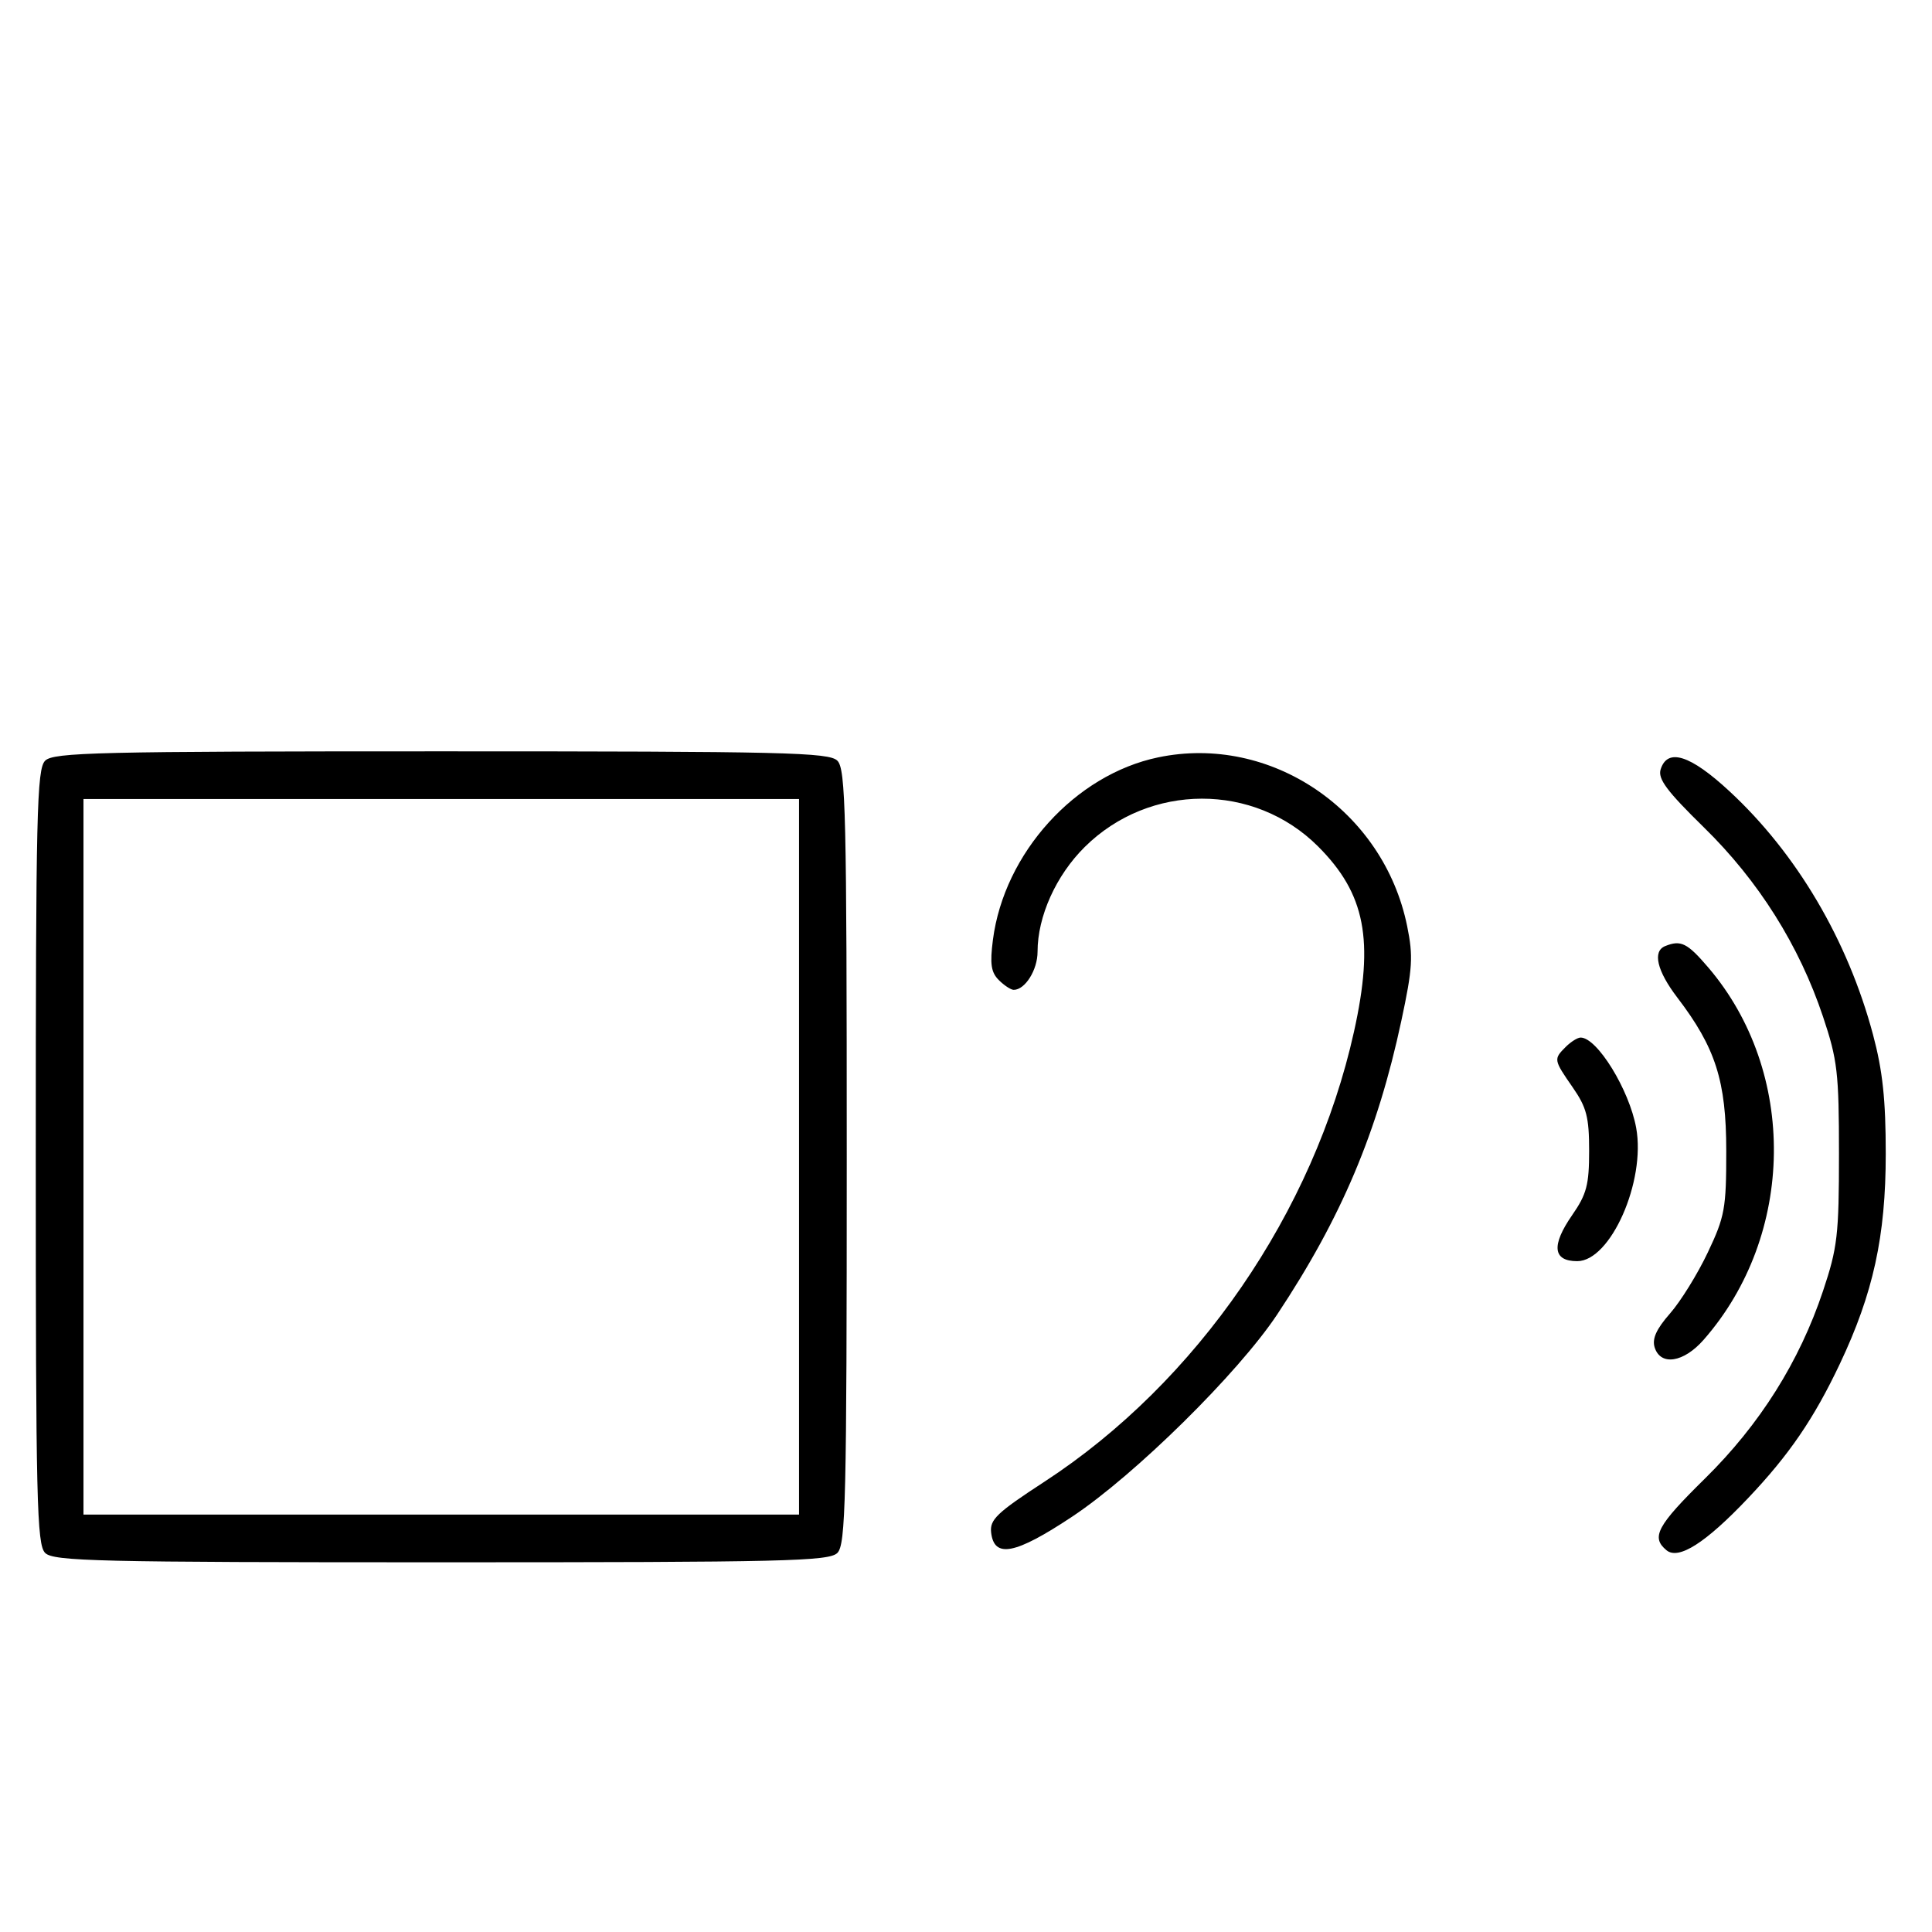 <svg xmlns="http://www.w3.org/2000/svg" width="324" height="324" viewBox="0 0 324 324" version="1.1">
	<path d="M 7.571 127.571 C 6.175 128.968, 6 136.372, 6 194 C 6 251.628, 6.175 259.032, 7.571 260.429 C 8.968 261.825, 16.372 262, 74 262 C 131.628 262, 139.032 261.825, 140.429 260.429 C 141.825 259.032, 142 251.628, 142 194 C 142 136.372, 141.825 128.968, 140.429 127.571 C 139.032 126.175, 131.628 126, 74 126 C 16.372 126, 8.968 126.175, 7.571 127.571 M 194.223 127.012 C 180.302 129.919, 168.402 143.057, 166.515 157.605 C 165.991 161.637, 166.198 163.055, 167.498 164.355 C 168.402 165.260, 169.529 166, 170 166 C 171.912 166, 174 162.663, 174 159.607 C 174 153.681, 177.099 146.803, 181.917 142.035 C 192.792 131.273, 210.331 131.236, 221.048 141.952 C 228.968 149.873, 230.477 157.650, 227.070 173 C 220.345 203.309, 200.733 231.819, 175.134 248.500 C 167.181 253.683, 165.966 254.840, 166.214 257 C 166.715 261.375, 170.237 260.690, 179.778 254.363 C 190.312 247.378, 207.664 230.267, 214.201 220.417 C 224.945 204.231, 231.002 189.901, 235.008 171.187 C 236.893 162.385, 237.016 160.380, 235.982 155.307 C 232.023 135.886, 213.107 123.069, 194.223 127.012 M 278.495 129.015 C 277.990 130.606, 279.517 132.655, 285.758 138.765 C 294.920 147.733, 301.734 158.564, 305.724 170.500 C 308.149 177.753, 308.399 179.900, 308.399 193.500 C 308.399 207.100, 308.149 209.247, 305.724 216.500 C 301.763 228.351, 295.121 238.905, 285.937 247.942 C 277.873 255.877, 276.843 257.795, 279.472 259.977 C 281.490 261.651, 286.021 258.765, 293.121 251.280 C 300.040 243.988, 304.186 237.927, 308.536 228.744 C 314.148 216.898, 316.243 207.318, 316.243 193.500 C 316.243 184.404, 315.726 179.564, 314.106 173.500 C 309.868 157.641, 301.304 143.126, 290.021 132.680 C 283.457 126.603, 279.646 125.391, 278.495 129.015 M 14 194 L 14 254 74 254 L 134 254 134 194 L 134 134 74 134 L 14 134 14 194 M 279.250 158.662 C 277.097 159.531, 277.875 162.819, 281.293 167.297 C 287.709 175.703, 289.492 181.289, 289.496 193 C 289.500 202.674, 289.256 204.015, 286.397 210.047 C 284.691 213.648, 281.844 218.247, 280.070 220.267 C 277.769 222.888, 277.030 224.520, 277.490 225.970 C 278.486 229.107, 282.347 228.507, 285.694 224.696 C 301.117 207.130, 301.451 179.738, 286.456 162.220 C 282.955 158.129, 281.883 157.600, 279.250 158.662 M 262.571 175.571 C 260.518 177.625, 260.535 177.721, 263.750 182.361 C 266.079 185.721, 266.500 187.351, 266.500 193 C 266.500 198.698, 266.086 200.268, 263.663 203.765 C 260.126 208.869, 260.412 211.500, 264.504 211.500 C 270.094 211.500, 276.017 198.116, 274.392 189.154 C 273.231 182.750, 267.849 174, 265.071 174 C 264.561 174, 263.436 174.707, 262.571 175.571 " stroke="none" fill="black" fill-rule="evenodd"/>
</svg>